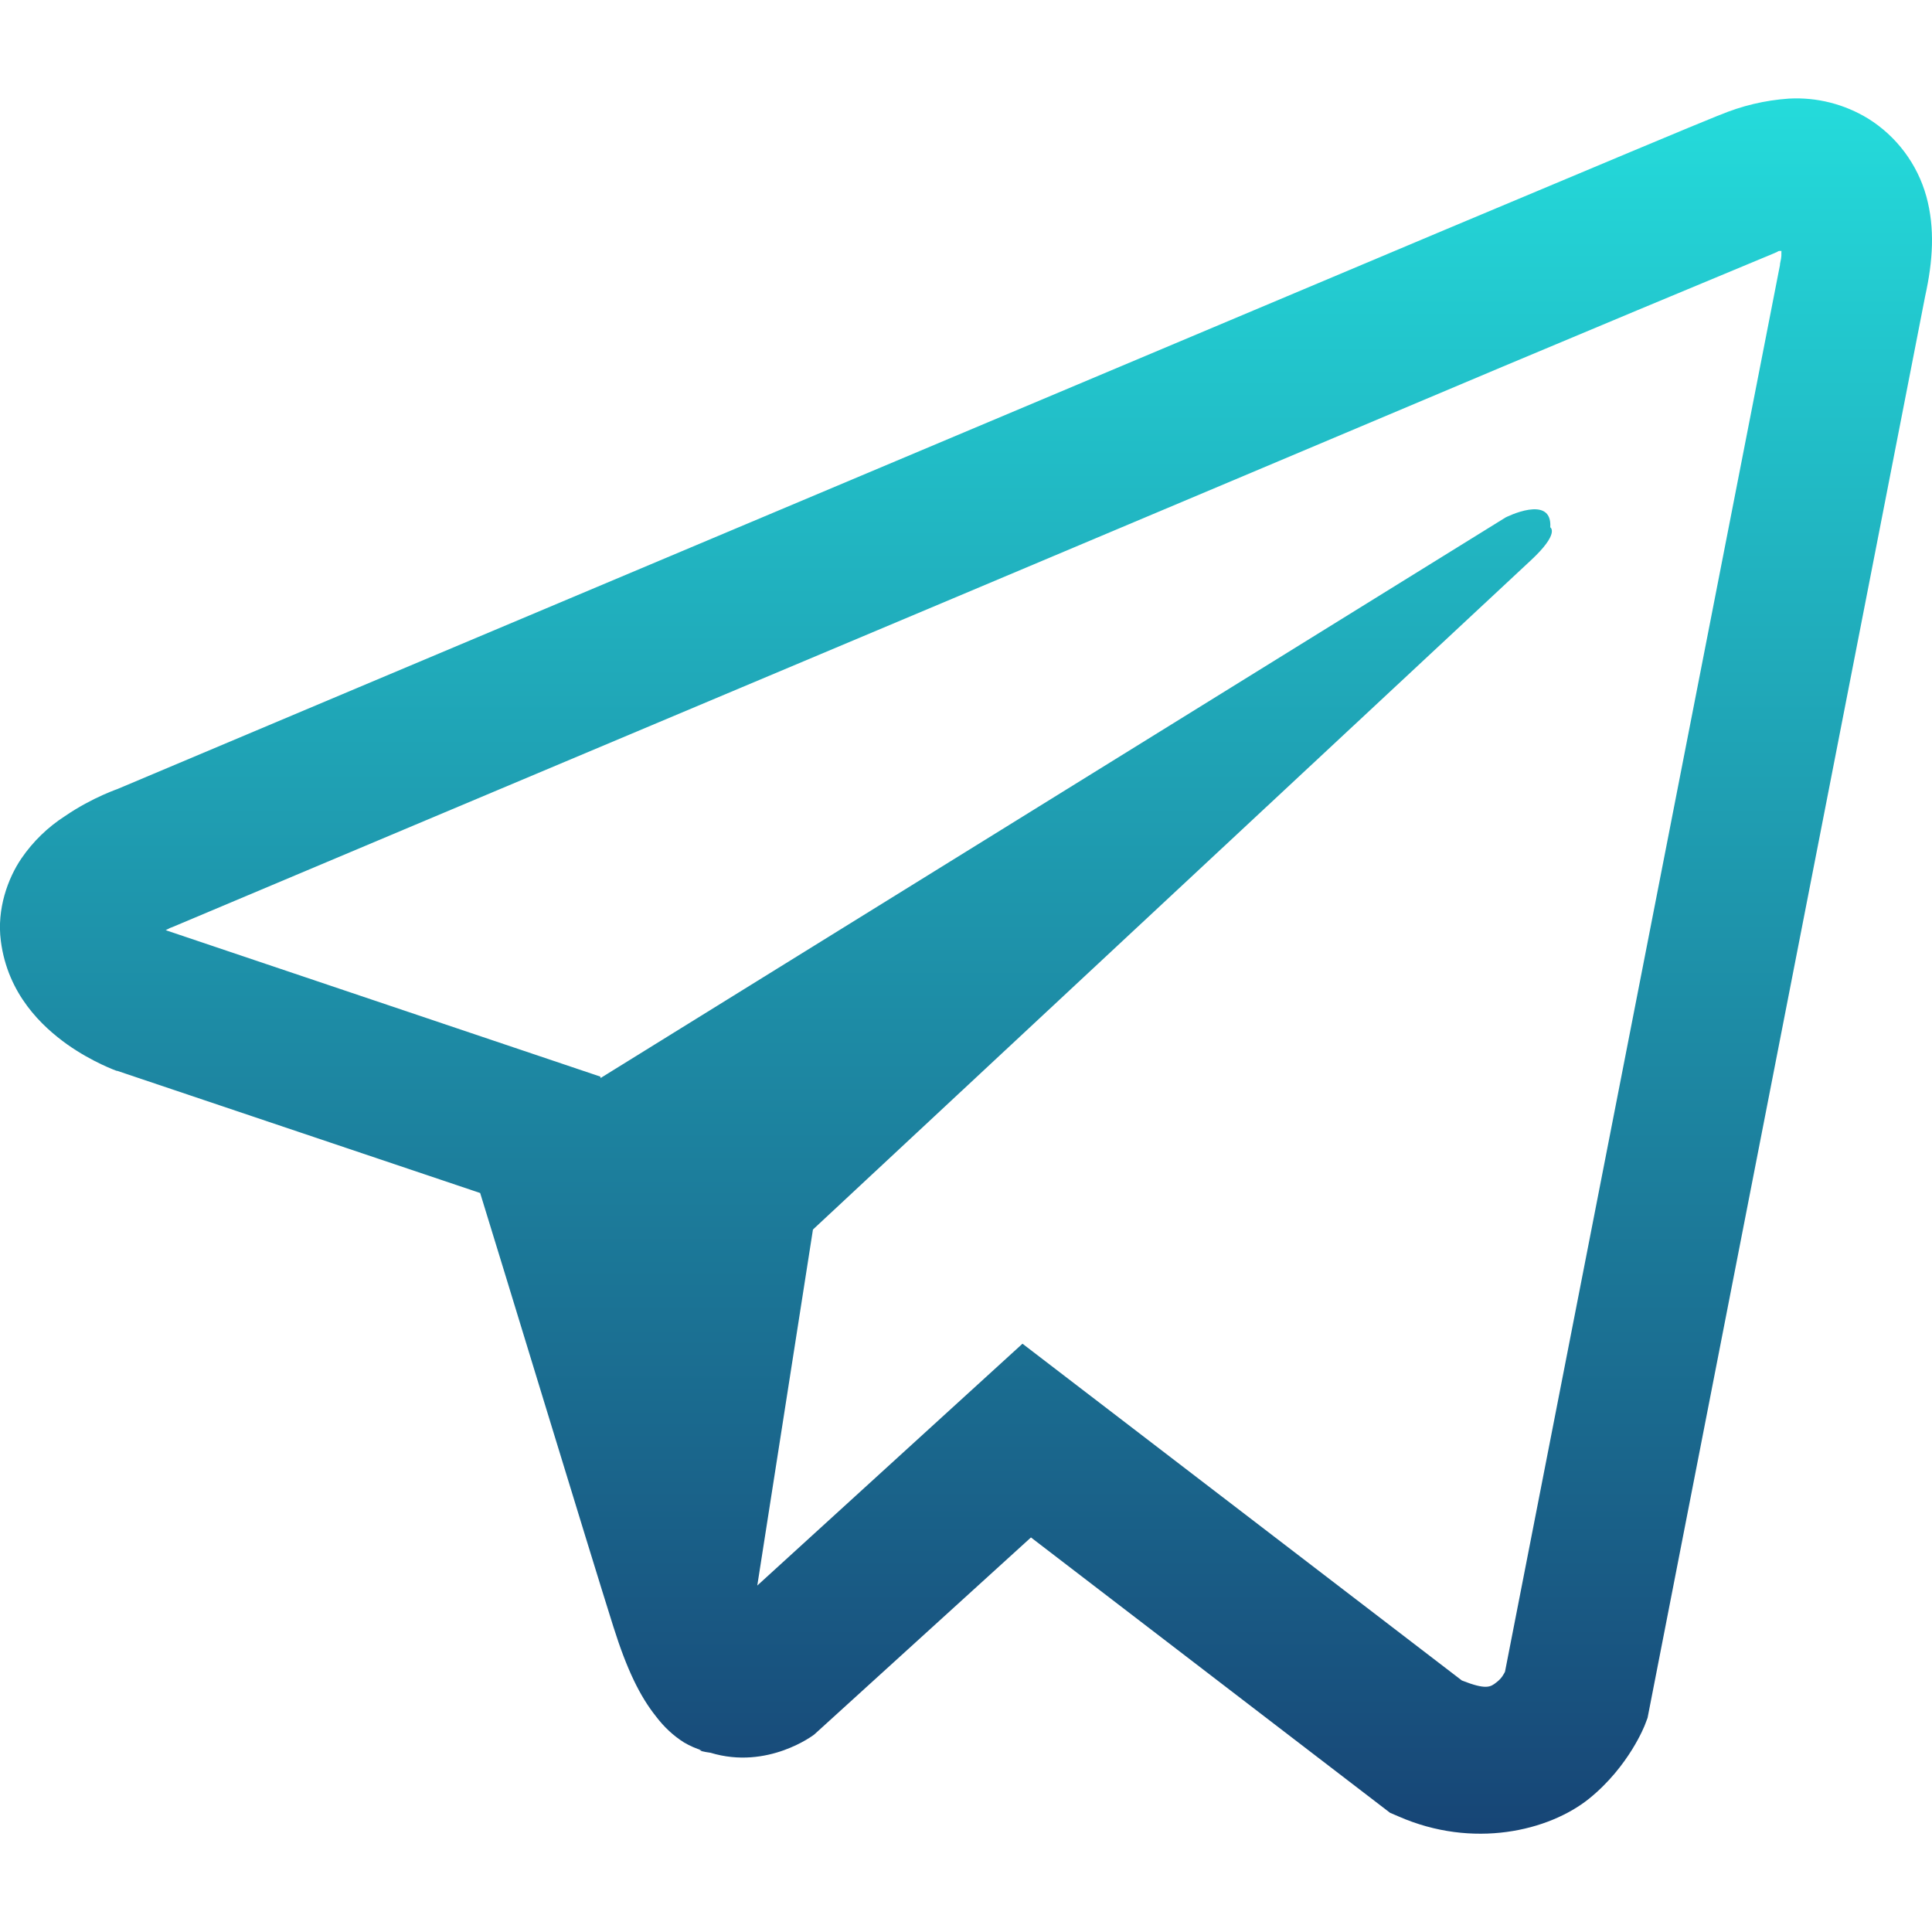 <svg xmlns="http://www.w3.org/2000/svg" xmlns:xlink="http://www.w3.org/1999/xlink" width="64" height="64" viewBox="0 0 64 64" version="1.1"><defs><linearGradient id="linear0" x1="0%" x2="0%" y1="0%" y2="100%"><stop offset="0%" style="stop-color:#24dbdb; stop-opacity:1"/><stop offset="100%" style="stop-color:#174475; stop-opacity:1"/></linearGradient></defs><g id="surface1"><path style=" stroke:none;fill-rule:nonzero;fill:url(#linear0);" d="M 59.262 3.266 C 58.473 3.32 57.695 3.504 56.965 3.812 L 56.957 3.812 C 56.254 4.09 52.914 5.492 47.844 7.621 L 29.668 15.277 C 16.629 20.766 3.809 26.172 3.809 26.172 L 3.961 26.113 C 3.961 26.113 3.074 26.402 2.152 27.035 C 1.586 27.398 1.094 27.875 0.711 28.434 C 0.258 29.098 -0.109 30.117 0.027 31.164 C 0.254 32.945 1.402 34.008 2.227 34.598 C 3.066 35.191 3.863 35.473 3.863 35.473 L 3.883 35.473 L 15.906 39.52 C 16.445 41.254 19.57 51.523 20.32 53.891 C 20.766 55.305 21.195 56.188 21.734 56.863 C 21.996 57.207 22.301 57.496 22.668 57.727 C 22.859 57.836 23.059 57.926 23.273 57.988 L 23.152 57.957 C 23.188 57.969 23.215 57.996 23.242 58.008 C 23.344 58.035 23.406 58.043 23.535 58.062 C 25.438 58.641 26.969 57.461 26.969 57.461 L 27.051 57.387 L 34.152 50.93 L 46.047 60.051 L 46.32 60.168 C 48.797 61.258 51.309 60.652 52.637 59.586 C 53.973 58.508 54.492 57.133 54.492 57.133 L 54.578 56.906 L 63.773 9.812 C 64.031 8.648 64.102 7.559 63.812 6.504 C 63.516 5.438 62.828 4.516 61.887 3.93 C 61.102 3.449 60.184 3.215 59.262 3.266 Z M 59.012 8.309 C 59.004 8.465 59.031 8.449 58.965 8.742 L 58.965 8.773 L 49.855 55.379 C 49.816 55.449 49.754 55.594 49.566 55.734 C 49.375 55.887 49.223 55.984 48.426 55.668 L 33.871 44.512 L 25.086 52.523 L 26.93 40.73 L 50.703 18.57 C 51.684 17.66 51.355 17.469 51.355 17.469 C 51.426 16.352 49.875 17.141 49.875 17.141 L 19.895 35.711 L 19.887 35.664 L 5.52 30.824 L 5.52 30.816 L 5.484 30.809 C 5.508 30.801 5.531 30.793 5.555 30.781 L 5.637 30.738 L 5.711 30.711 C 5.711 30.711 18.539 25.305 31.586 19.816 C 38.113 17.062 44.691 14.297 49.754 12.156 C 52.754 10.895 55.758 9.641 58.766 8.391 C 58.965 8.312 58.867 8.312 59.012 8.312 Z M 59.012 8.309 "/></g></svg>
